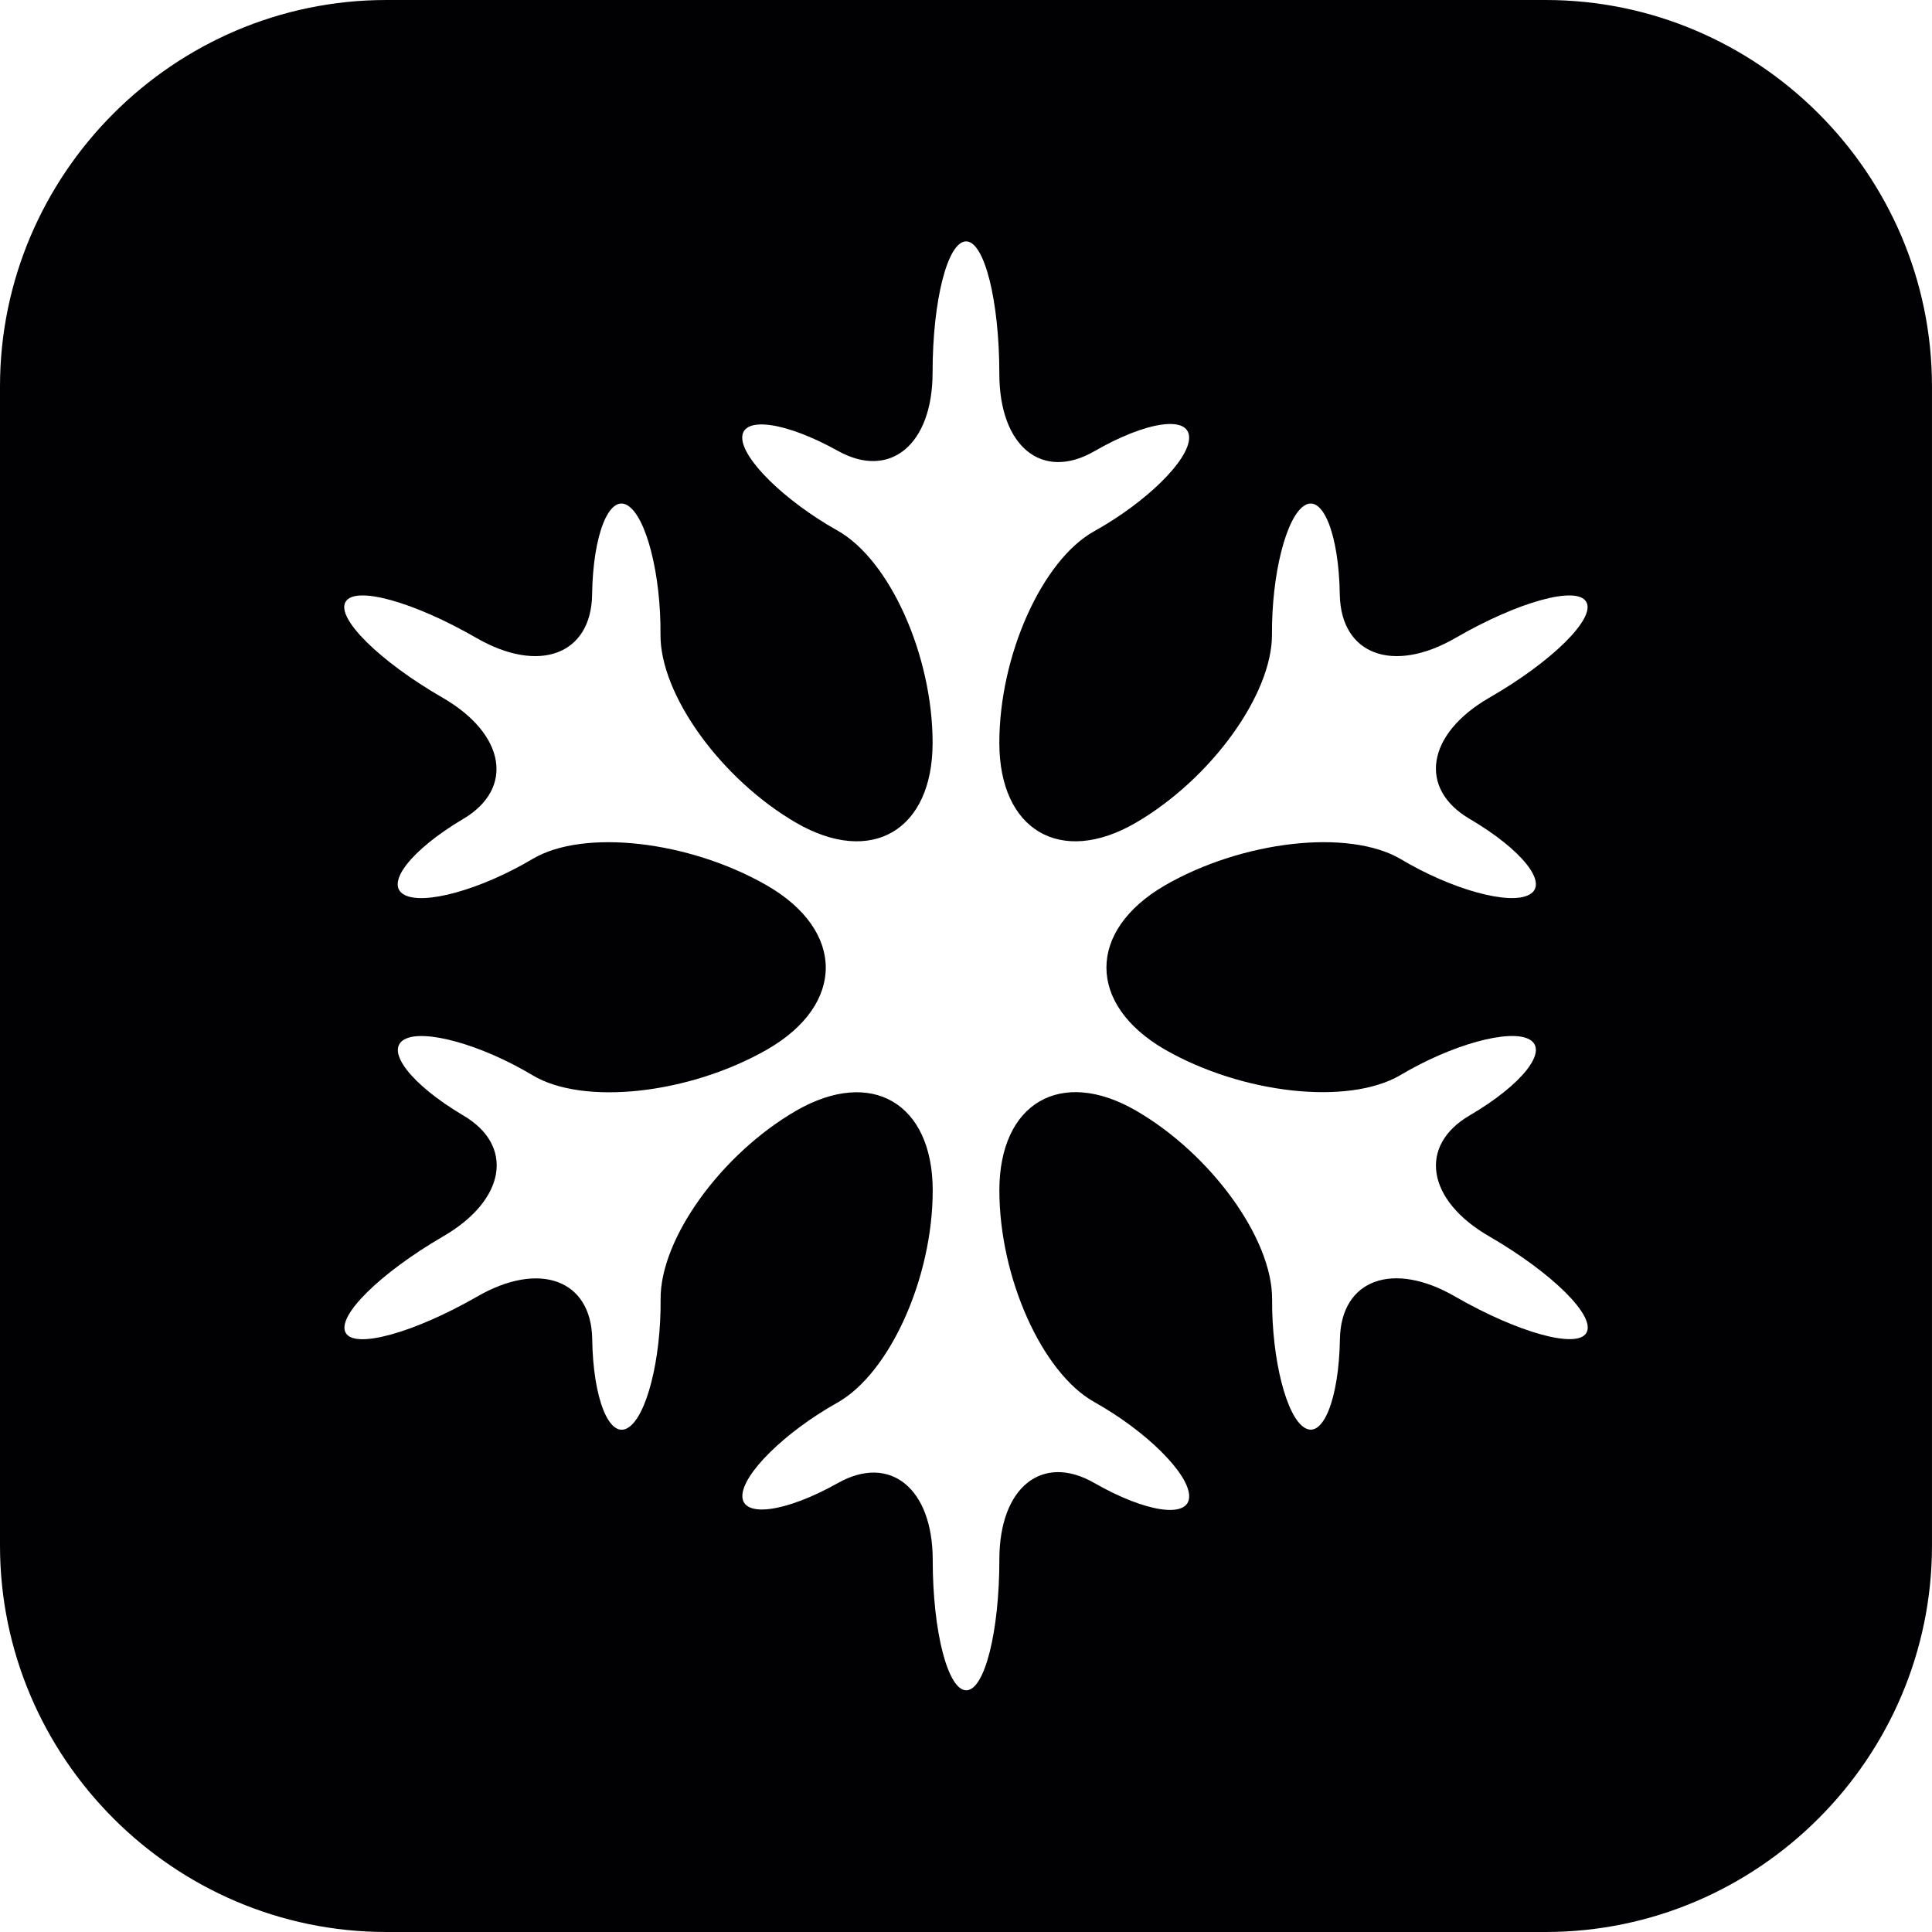 <?xml version="1.0" encoding="iso-8859-1"?>
<!-- Generator: Adobe Illustrator 16.0.0, SVG Export Plug-In . SVG Version: 6.00 Build 0)  -->
<!DOCTYPE svg PUBLIC "-//W3C//DTD SVG 1.1//EN" "http://www.w3.org/Graphics/SVG/1.1/DTD/svg11.dtd">
<svg version="1.1" id="Capa_1" xmlns="http://www.w3.org/2000/svg" xmlns:xlink="http://www.w3.org/1999/xlink" x="0px" y="0px"
	 width="106.048px" height="106.048px" viewBox="0 0 106.048 106.048" style="enable-background:new 0 0 106.048 106.048;"
	 xml:space="preserve">
<g>
	<path style="fill:#010002;" d="M84.838,0H21.209C9.543,0,0,9.543,0,21.209v63.629c0,11.666,9.543,21.21,21.209,21.21h63.628
		c11.667,0,21.21-9.544,21.21-21.21V21.209C106.048,9.543,96.505,0,84.838,0z M80.686,44.959c2.863,1.686,4.339,3.542,3.272,4.14
		c-1.066,0.616-4.267-0.264-7.094-1.955c-2.854-1.659-8.669-1.002-12.936,1.463c-4.261,2.486-4.261,6.52,0,8.995
		c4.267,2.449,10.082,3.086,12.936,1.413c2.827-1.683,6.027-2.563,7.094-1.957c1.066,0.61-0.409,2.48-3.272,4.158
		c-2.858,1.657-2.382,4.671,1.066,6.653c3.449,1.999,5.852,4.376,5.328,5.287c-0.507,0.9-3.743,0-7.182-1.973
		c-3.438-2.004-6.291-0.947-6.349,2.314c-0.052,3.262-0.922,5.468-1.921,4.883c-1.01-0.574-1.822-3.749-1.802-7.068
		c0.016-3.318-3.351-7.964-7.473-10.351c-4.121-2.382-7.497-0.42-7.497,4.381c0,4.789,2.351,10.02,5.209,11.614
		c2.863,1.605,5.209,3.936,5.209,5.178c0,1.232-2.346,0.906-5.209-0.734c-2.858-1.643-5.209,0.237-5.209,4.193
		c0,3.967-0.809,7.188-1.818,7.188c-1.007,0-1.841-3.211-1.841-7.156c0-3.925-2.332-5.83-5.196-4.225
		c-2.856,1.609-5.228,1.931-5.253,0.734c-0.021-1.201,2.322-3.521,5.207-5.137c2.889-1.62,5.242-6.866,5.242-11.65
		c0-4.795-3.36-6.763-7.495-4.381c-4.122,2.387-7.472,7.032-7.441,10.352c0.029,3.318-0.785,6.493-1.817,7.068
		c-1.002,0.579-1.893-1.616-1.937-4.889c-0.052-3.257-2.905-4.313-6.346-2.31c-3.446,1.973-6.688,2.874-7.185,1.973
		c-0.52-0.911,1.888-3.277,5.333-5.286c3.452-1.988,3.957-4.992,1.108-6.654c-2.838-1.683-4.29-3.547-3.234-4.158
		c1.054-0.611,4.23,0.27,7.047,1.957c2.793,1.678,8.593,1.041,12.883-1.413c4.285-2.47,4.285-6.506,0-8.995
		c-4.29-2.47-10.084-3.127-12.883-1.462c-2.833,1.685-6.004,2.565-7.058,1.954c-1.051-0.598,0.396-2.454,3.234-4.14
		c2.848-1.67,2.343-4.671-1.108-6.664c-3.441-1.983-5.854-4.36-5.333-5.256c0.502-0.917,3.739-0.016,7.185,1.973
		c3.446,1.988,6.299,0.912,6.351-2.374c0.044-3.293,0.935-5.504,1.937-4.906c1.028,0.604,1.844,3.78,1.817,7.089
		c-0.031,3.293,3.319,7.938,7.441,10.335c4.135,2.395,7.495,0.424,7.495-4.386c0-4.797-2.354-10.059-5.243-11.664
		c-2.884-1.624-5.228-3.925-5.207-5.104c0.026-1.186,2.397-0.847,5.253,0.743c2.863,1.595,5.196-0.344,5.196-4.3
		c0-3.966,0.828-7.2,1.841-7.2c1.005,0,1.823,3.262,1.823,7.265c0,3.997,2.346,5.9,5.203,4.262c2.864-1.655,5.215-1.999,5.215-0.751
		c0,1.235-2.351,3.542-5.215,5.137c-2.857,1.59-5.203,6.819-5.203,11.612c0,4.81,3.376,6.781,7.492,4.386
		c4.122-2.397,7.487-7.042,7.473-10.335c-0.021-3.309,0.786-6.485,1.802-7.089c0.994-0.598,1.874,1.613,1.921,4.906
		c0.062,3.286,2.91,4.362,6.354,2.374c3.433-1.988,6.675-2.889,7.177-1.973c0.518,0.896-1.874,3.272-5.328,5.256
		C78.304,40.288,77.827,43.294,80.686,44.959z"/>
</g>
<g>
</g>
<g>
</g>
<g>
</g>
<g>
</g>
<g>
</g>
<g>
</g>
<g>
</g>
<g>
</g>
<g>
</g>
<g>
</g>
<g>
</g>
<g>
</g>
<g>
</g>
<g>
</g>
<g>
</g>
</svg>
